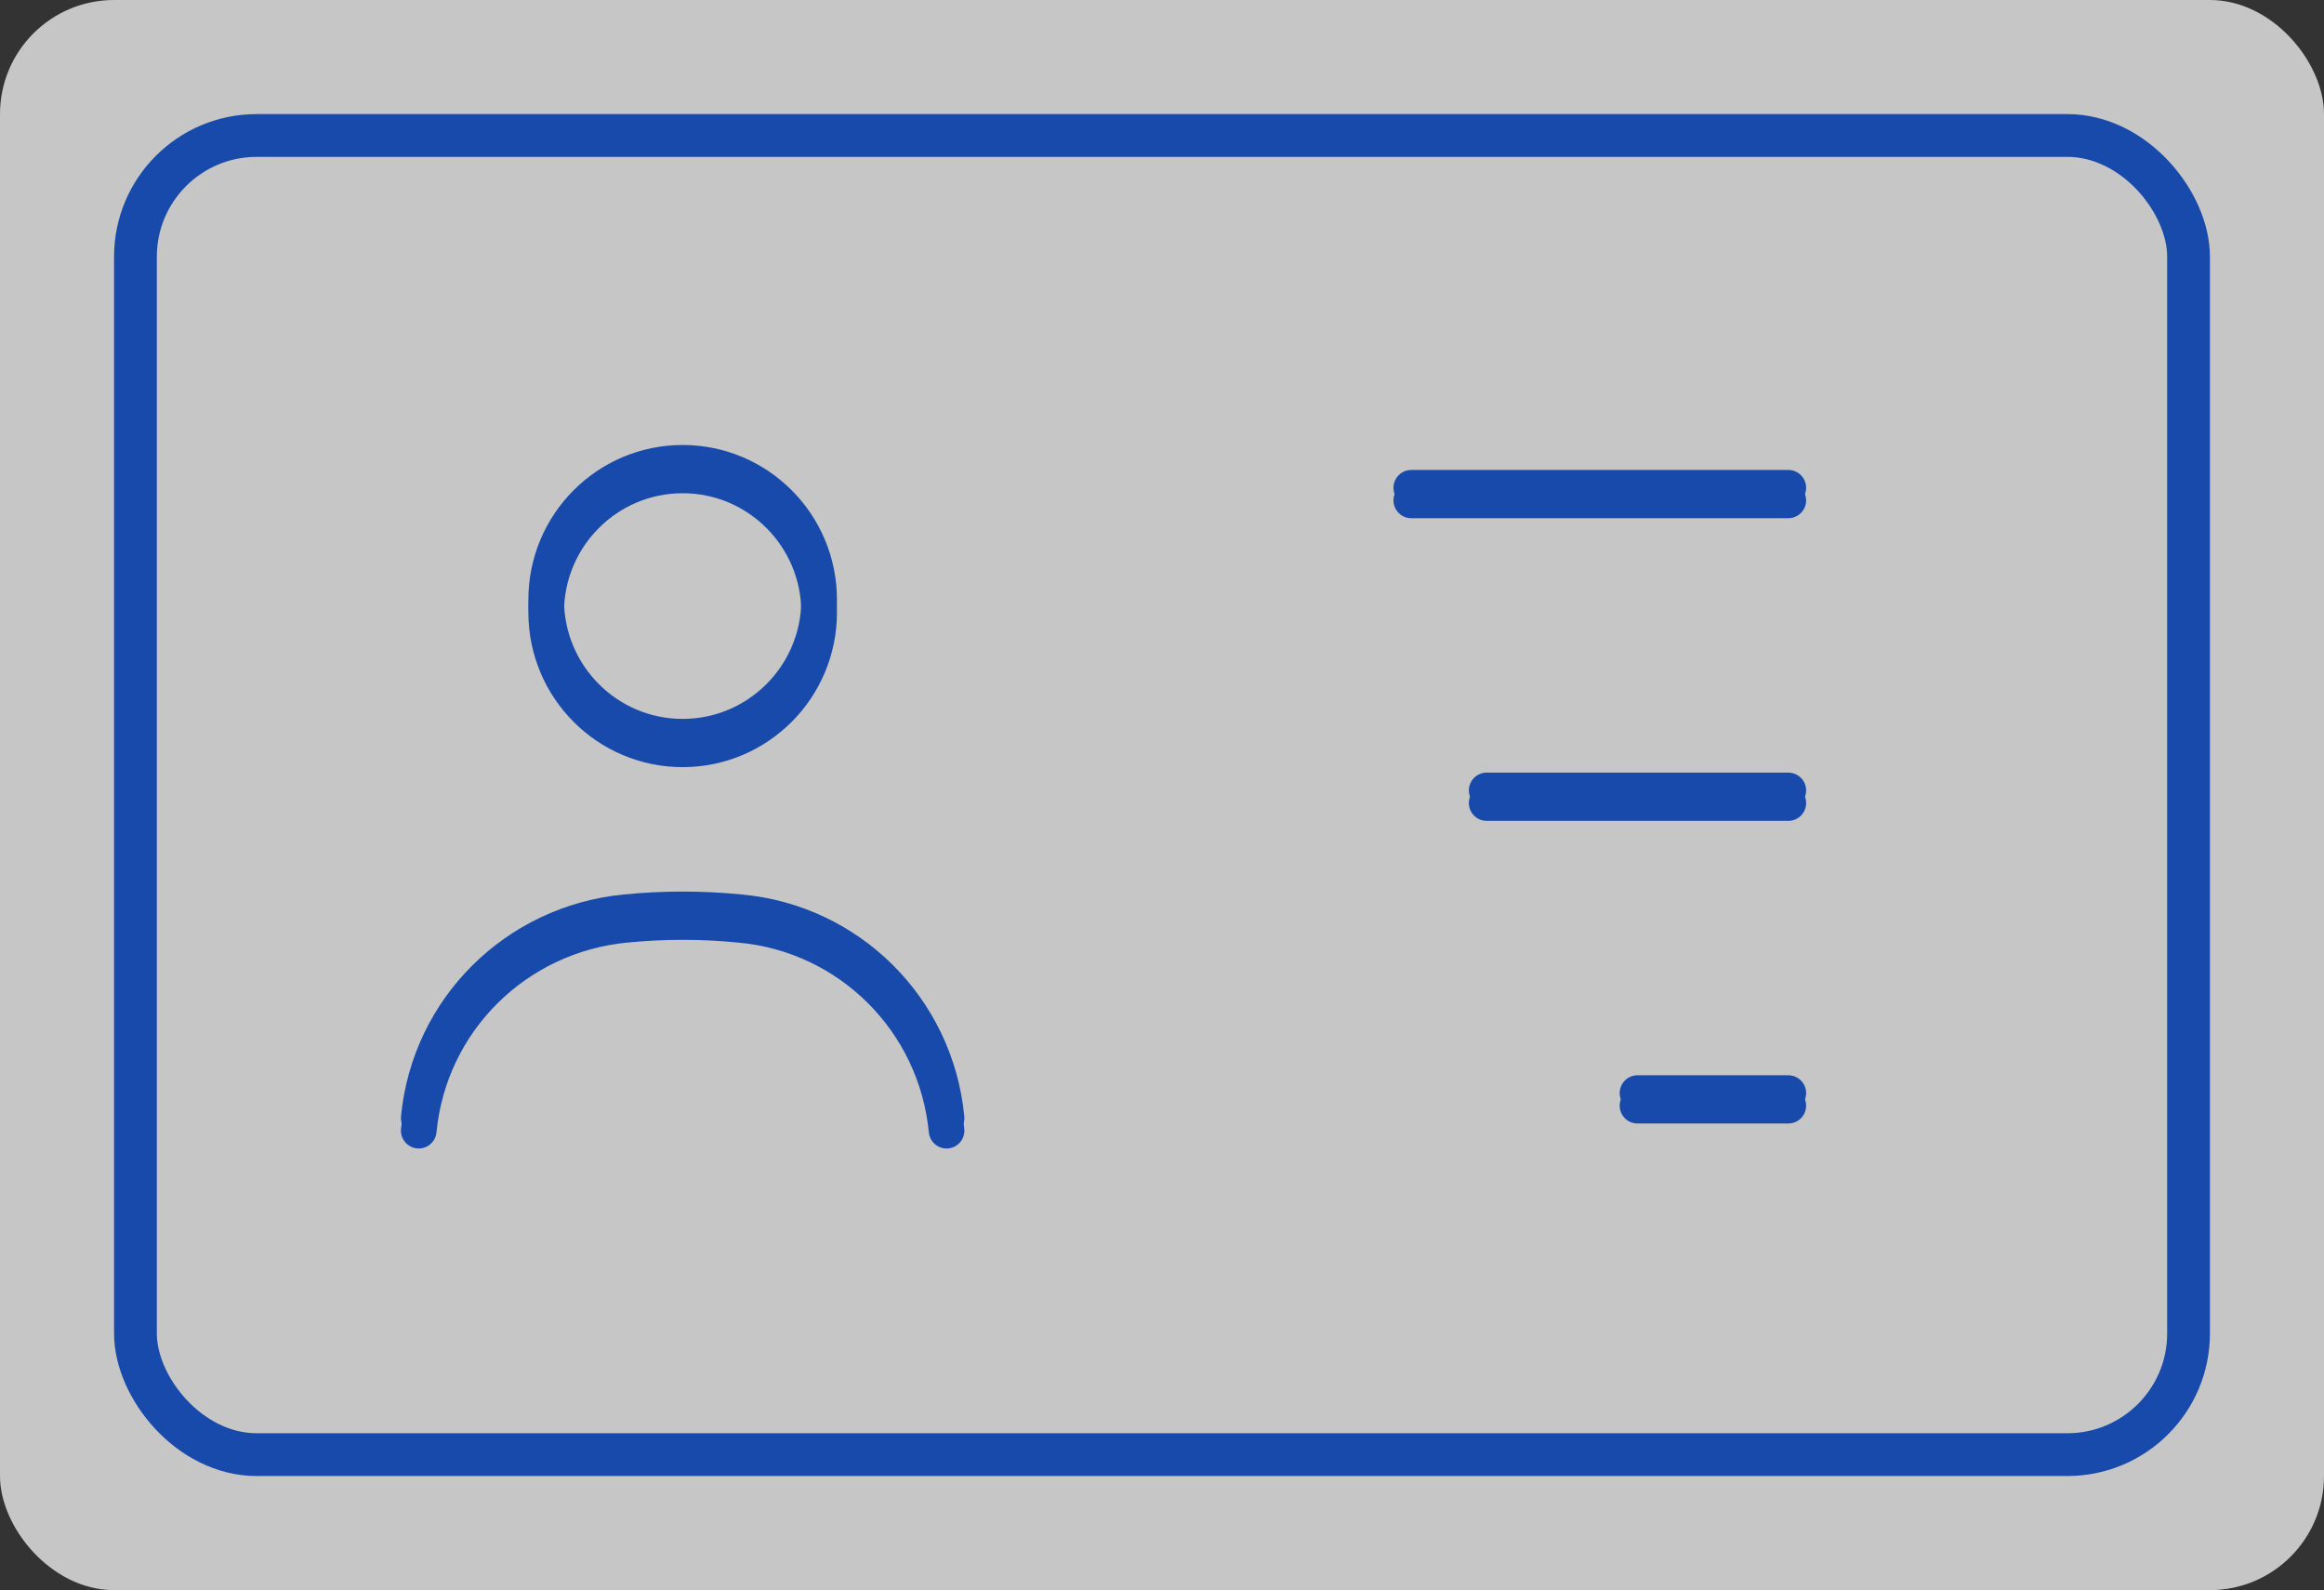 <svg width="326" height="223" viewBox="0 0 326 223" fill="none" xmlns="http://www.w3.org/2000/svg">
<rect x="0" y="0" width="326" height="223" fill="#333333" stroke="none"/>
<g opacity="0.72">
<rect width="326" height="223" rx="16" fill="white"/>
<rect x="19" y="19" width="288" height="185" rx="17" stroke="#0E53D9" stroke-width="6"/>
<path d="M197.969 70.176H250.855" stroke="#0E53D9" stroke-width="5" stroke-linecap="round" stroke-linejoin="round"/>
<path d="M208.546 112.621H250.855" stroke="#0E53D9" stroke-width="5" stroke-linecap="round" stroke-linejoin="round"/>
<path d="M229.701 155.062H250.855" stroke="#0E53D9" stroke-width="5" stroke-linecap="round" stroke-linejoin="round"/>
<path d="M95.76 105.084C106.333 105.084 114.905 96.485 114.905 85.878C114.905 75.271 106.333 66.672 95.76 66.672C85.187 66.672 76.616 75.271 76.616 85.878C76.616 96.485 85.187 105.084 95.76 105.084Z" stroke="#0E53D9" stroke-width="5" stroke-linecap="round" stroke-linejoin="round"/>
<path d="M132.78 158.565C131.299 143.179 119.135 131.082 103.799 129.703C98.51 129.172 93.116 129.172 87.722 129.703C72.385 131.188 60.221 143.179 58.74 158.565" stroke="#0E53D9" stroke-width="5" stroke-linecap="round" stroke-linejoin="round"/>
<path d="M197.969 68.406H250.855" stroke="#0E53D9" stroke-width="5" stroke-linecap="round" stroke-linejoin="round"/>
<path d="M208.546 110.852H250.855" stroke="#0E53D9" stroke-width="5" stroke-linecap="round" stroke-linejoin="round"/>
<path d="M229.701 153.297H250.855" stroke="#0E53D9" stroke-width="5" stroke-linecap="round" stroke-linejoin="round"/>
<path d="M95.76 103.318C106.333 103.318 114.905 94.72 114.905 84.112C114.905 73.505 106.333 64.906 95.76 64.906C85.187 64.906 76.616 73.505 76.616 84.112C76.616 94.72 85.187 103.318 95.76 103.318Z" stroke="#0E53D9" stroke-width="5" stroke-linecap="round" stroke-linejoin="round"/>
<path d="M132.78 156.795C131.299 141.409 119.135 129.313 103.799 127.933C98.51 127.403 93.116 127.403 87.722 127.933C72.385 129.419 60.221 141.409 58.74 156.795" stroke="#0E53D9" stroke-width="5" stroke-linecap="round" stroke-linejoin="round"/>
</g>
</svg>
